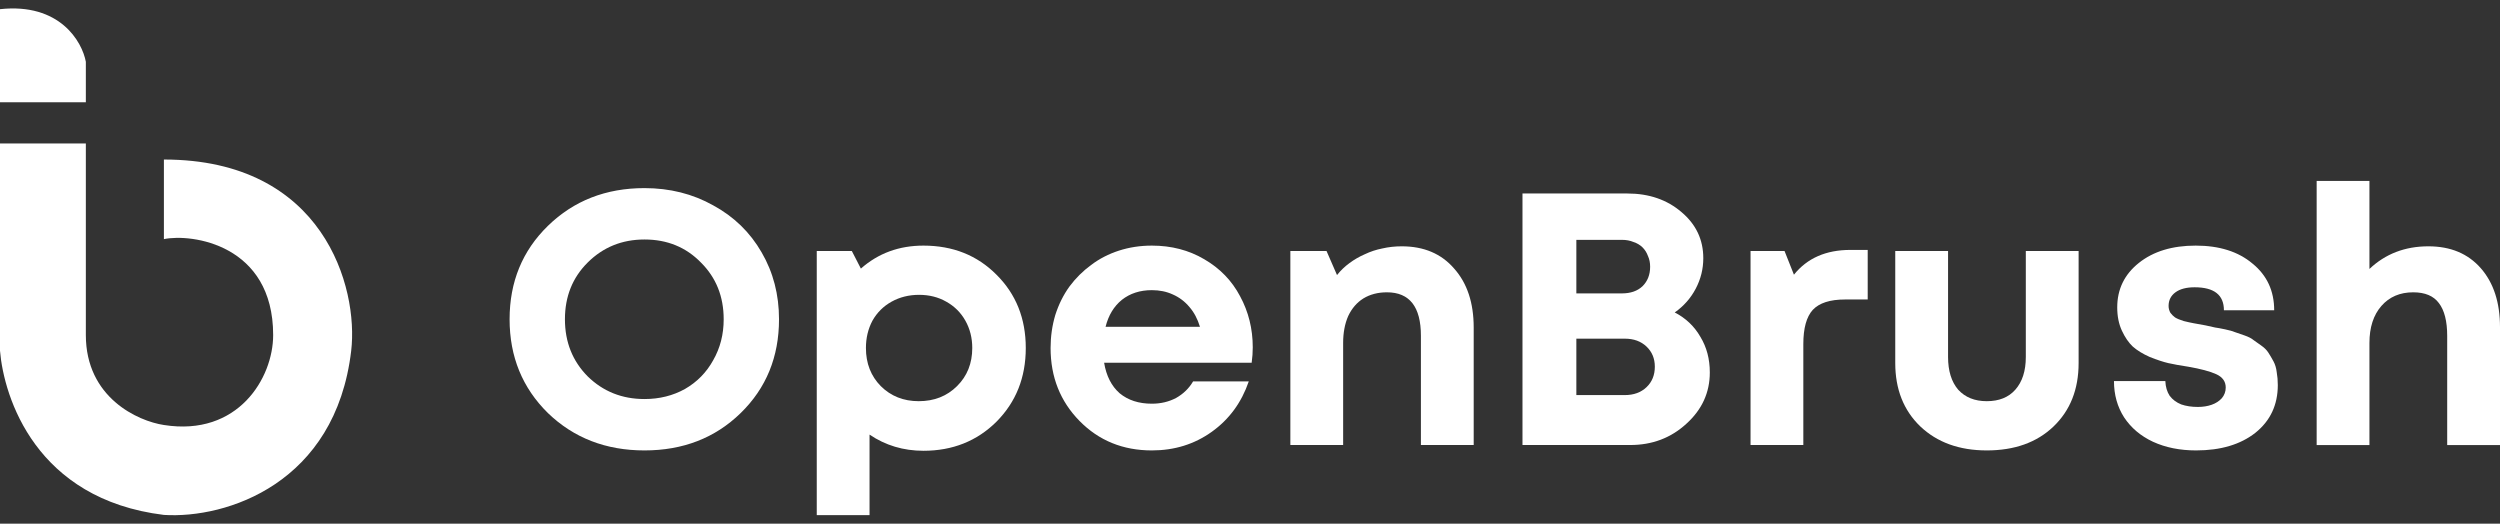 <svg width="148" height="31" viewBox="0 0 148 31" fill="none" xmlns="http://www.w3.org/2000/svg">
<rect x="0" y="0" width="148" height="31" fill="#333333" stroke="none"/>
<path d="M38.154 26.665C35.87 26.665 33.965 25.927 32.437 24.453C30.924 22.963 30.168 21.113 30.168 18.901C30.168 16.688 30.924 14.845 32.437 13.37C33.965 11.881 35.87 11.136 38.154 11.136C39.652 11.136 41.008 11.477 42.221 12.157C43.449 12.824 44.405 13.753 45.09 14.944C45.775 16.121 46.118 17.44 46.118 18.901C46.118 21.127 45.361 22.978 43.848 24.453C42.336 25.927 40.437 26.665 38.154 26.665ZM38.154 23.623C39.038 23.623 39.838 23.424 40.551 23.027C41.265 22.616 41.822 22.049 42.221 21.326C42.635 20.602 42.842 19.794 42.842 18.901C42.842 17.553 42.393 16.433 41.493 15.54C40.608 14.632 39.495 14.178 38.154 14.178C36.826 14.178 35.706 14.632 34.792 15.54C33.893 16.433 33.444 17.553 33.444 18.901C33.444 20.248 33.893 21.375 34.792 22.283C35.706 23.176 36.826 23.623 38.154 23.623Z" fill="white"/>
<path d="M54.667 14.54C56.409 14.54 57.85 15.114 58.992 16.263C60.148 17.411 60.726 18.858 60.726 20.602C60.726 22.346 60.148 23.8 58.992 24.963C57.836 26.111 56.394 26.686 54.667 26.686C53.483 26.686 52.419 26.367 51.477 25.729V30.494H48.352V14.859H50.428L50.964 15.901C51.991 14.993 53.226 14.54 54.667 14.54ZM52.141 22.857C52.74 23.453 53.49 23.75 54.389 23.75C55.303 23.75 56.059 23.453 56.658 22.857C57.258 22.261 57.558 21.51 57.558 20.602C57.558 20.006 57.422 19.468 57.151 18.985C56.88 18.503 56.501 18.128 56.016 17.858C55.545 17.589 55.01 17.454 54.41 17.454C53.811 17.454 53.269 17.589 52.783 17.858C52.298 18.128 51.92 18.503 51.649 18.985C51.392 19.468 51.263 20.006 51.263 20.602C51.263 21.51 51.556 22.261 52.141 22.857Z" fill="white"/>
<path d="M74.163 20.56C74.163 20.857 74.142 21.162 74.099 21.474H65.364C65.493 22.254 65.8 22.857 66.284 23.282C66.784 23.694 67.419 23.899 68.19 23.899C68.718 23.899 69.196 23.786 69.625 23.559C70.053 23.318 70.388 22.992 70.631 22.58H73.927C73.499 23.828 72.772 24.821 71.744 25.558C70.716 26.296 69.531 26.665 68.19 26.665C66.477 26.665 65.05 26.083 63.908 24.92C62.766 23.757 62.195 22.318 62.195 20.602C62.195 19.921 62.288 19.269 62.474 18.645C62.674 18.021 62.952 17.461 63.309 16.965C63.68 16.468 64.108 16.043 64.593 15.688C65.079 15.319 65.628 15.036 66.242 14.837C66.855 14.639 67.505 14.54 68.19 14.54C69.346 14.54 70.381 14.809 71.294 15.348C72.222 15.887 72.928 16.617 73.414 17.539C73.913 18.461 74.163 19.468 74.163 20.56ZM68.19 17.177C67.491 17.177 66.898 17.369 66.413 17.752C65.942 18.135 65.621 18.666 65.449 19.347H71.038C70.895 18.879 70.688 18.489 70.416 18.177C70.145 17.851 69.817 17.603 69.432 17.433C69.061 17.262 68.647 17.177 68.19 17.177Z" fill="white"/>
<path d="M82.983 14.582C84.296 14.582 85.331 15.022 86.087 15.901C86.858 16.766 87.243 17.929 87.243 19.39V26.345H84.118V19.879C84.118 18.163 83.447 17.305 82.105 17.305C81.577 17.305 81.113 17.425 80.714 17.666C80.328 17.907 80.029 18.255 79.814 18.709C79.615 19.163 79.514 19.694 79.514 20.304V26.345H76.389V14.858H78.53L79.151 16.284C79.365 16.014 79.608 15.78 79.879 15.582C80.164 15.369 80.471 15.192 80.799 15.05C81.127 14.894 81.47 14.78 81.827 14.71C82.198 14.624 82.584 14.582 82.983 14.582Z" fill="white"/>
<path d="M99.144 18.496C99.801 18.836 100.307 19.319 100.664 19.942C101.035 20.552 101.221 21.254 101.221 22.048C101.221 23.24 100.757 24.254 99.829 25.09C98.916 25.927 97.81 26.345 96.511 26.345H90.131V11.455H96.339C97.624 11.455 98.694 11.824 99.55 12.561C100.407 13.284 100.835 14.192 100.835 15.284C100.835 15.922 100.685 16.525 100.386 17.092C100.086 17.659 99.672 18.127 99.144 18.496ZM97.688 15.794C97.688 15.553 97.645 15.341 97.559 15.156C97.488 14.958 97.381 14.788 97.239 14.646C97.096 14.504 96.917 14.398 96.703 14.327C96.503 14.242 96.275 14.199 96.018 14.199H93.32V17.369H96.018C96.532 17.369 96.939 17.227 97.239 16.943C97.538 16.645 97.688 16.262 97.688 15.794ZM96.189 23.389C96.718 23.389 97.145 23.233 97.474 22.921C97.802 22.609 97.966 22.204 97.966 21.708C97.966 21.226 97.802 20.829 97.474 20.517C97.145 20.205 96.718 20.049 96.189 20.049H93.32V23.389H96.189Z" fill="white"/>
<path d="M109.54 14.795H110.568V17.73H109.219C108.335 17.73 107.699 17.936 107.314 18.347C106.943 18.758 106.757 19.432 106.757 20.368V26.345H103.632V14.858H105.644L106.201 16.262C106.985 15.284 108.099 14.795 109.54 14.795Z" fill="white"/>
<path d="M121.555 25.261C120.57 26.197 119.257 26.665 117.616 26.665C115.989 26.665 114.676 26.189 113.677 25.239C112.692 24.289 112.199 23.041 112.199 21.495V14.858H115.325V21.134C115.325 21.956 115.525 22.602 115.925 23.07C116.339 23.523 116.902 23.75 117.616 23.75C118.344 23.75 118.908 23.523 119.307 23.07C119.721 22.602 119.928 21.956 119.928 21.134V14.858H123.054V21.495C123.054 23.055 122.554 24.31 121.555 25.261Z" fill="white"/>
<path d="M130.007 26.665C129.051 26.665 128.202 26.494 127.46 26.154C126.731 25.814 126.161 25.332 125.747 24.708C125.347 24.084 125.147 23.367 125.147 22.559H128.188C128.202 22.899 128.287 23.19 128.444 23.431C128.616 23.658 128.844 23.828 129.129 23.942C129.415 24.041 129.743 24.091 130.114 24.091C130.414 24.091 130.685 24.048 130.928 23.963C131.171 23.878 131.37 23.75 131.527 23.58C131.684 23.396 131.763 23.183 131.763 22.942C131.763 22.587 131.577 22.325 131.207 22.155C130.835 21.985 130.278 21.836 129.536 21.708C129.066 21.637 128.673 21.566 128.359 21.495C128.059 21.425 127.695 21.304 127.267 21.134C126.853 20.95 126.518 20.744 126.261 20.517C126.018 20.29 125.804 19.978 125.618 19.581C125.433 19.184 125.34 18.723 125.34 18.198C125.34 17.121 125.768 16.241 126.625 15.561C127.481 14.88 128.601 14.54 129.986 14.54C131.385 14.54 132.505 14.894 133.347 15.603C134.204 16.298 134.632 17.22 134.632 18.369H131.656C131.656 17.461 131.078 17.007 129.922 17.007C129.436 17.007 129.058 17.106 128.787 17.305C128.516 17.503 128.38 17.773 128.38 18.113C128.38 18.255 128.416 18.39 128.487 18.517C128.573 18.631 128.666 18.723 128.766 18.794C128.88 18.865 129.051 18.936 129.279 19.007C129.508 19.063 129.7 19.106 129.857 19.134C130.014 19.163 130.25 19.205 130.564 19.262C130.835 19.319 131.028 19.361 131.142 19.39C131.256 19.404 131.449 19.439 131.72 19.496C131.991 19.553 132.191 19.609 132.32 19.666C132.462 19.709 132.648 19.773 132.876 19.858C133.119 19.943 133.297 20.035 133.411 20.134C133.54 20.219 133.69 20.326 133.861 20.453C134.047 20.581 134.189 20.723 134.289 20.879C134.389 21.035 134.489 21.205 134.589 21.389C134.689 21.573 134.753 21.786 134.781 22.027C134.824 22.268 134.846 22.524 134.846 22.793C134.846 23.97 134.403 24.913 133.518 25.622C132.634 26.317 131.463 26.665 130.007 26.665Z" fill="white"/>
<path d="M143.761 14.582C145.074 14.582 146.108 15.015 146.865 15.88C147.622 16.745 148 17.908 148 19.368V26.346H144.874V19.879C144.874 19.014 144.71 18.369 144.382 17.943C144.068 17.518 143.561 17.305 142.861 17.305C142.077 17.305 141.449 17.574 140.978 18.113C140.507 18.652 140.271 19.383 140.271 20.304V26.346H137.146V10.711H140.271V15.922C141.213 15.029 142.377 14.582 143.761 14.582Z" fill="white"/>
<path d="M0 8.494V20.762C0.231 23.539 2.125 29.557 9.703 30.483C13.399 30.715 19.867 28.631 20.791 20.762C21.229 17.033 19.174 9.444 9.703 9.444V14.156C11.32 13.818 16.171 14.453 16.171 19.836C16.171 22.382 14.092 25.854 9.703 25.16C8.162 24.928 5.082 23.539 5.082 19.836V11.04V8.494H0Z" fill="white"/>
<path d="M5.082 6.055H0V0.543C3.535 0.159 4.861 2.46 5.082 3.658V6.055Z" fill="white"/>
</svg>
